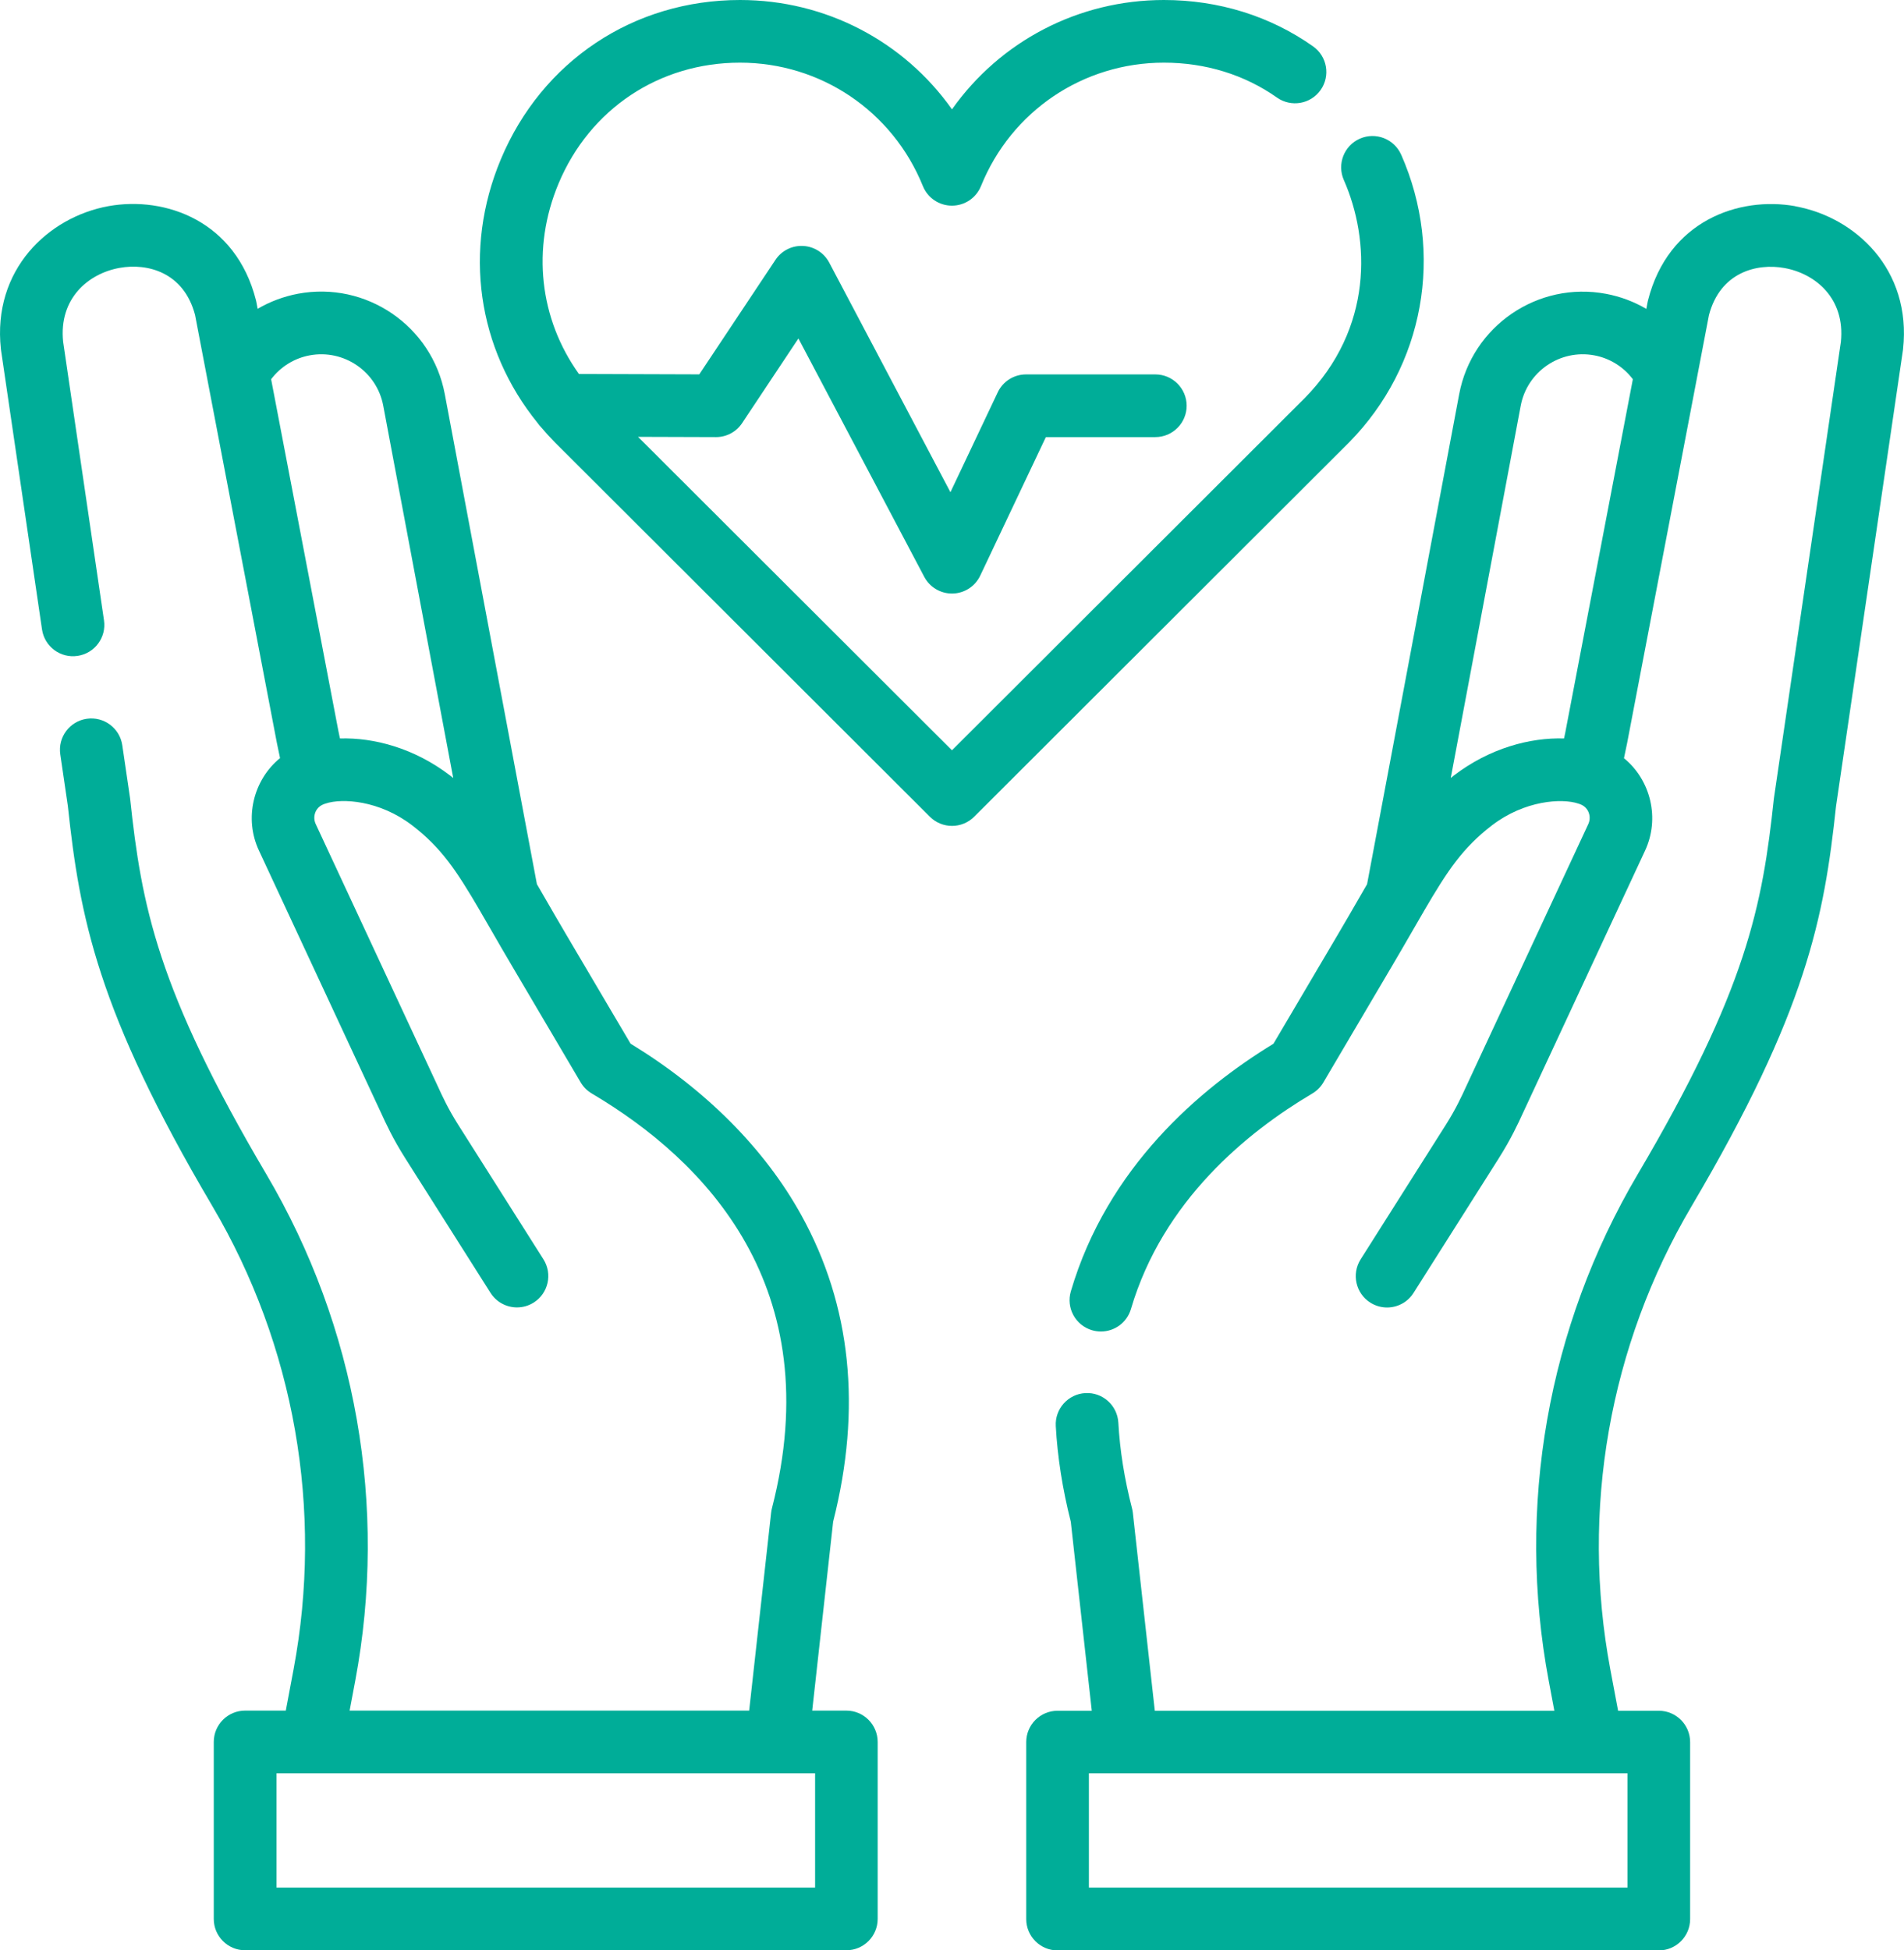 <?xml version="1.0" encoding="UTF-8"?>
<svg id="Layer_1" data-name="Layer 1" xmlns="http://www.w3.org/2000/svg" viewBox="0 0 683.51 700" fill="#00AD98">
  <path d="M503,55.53c-2.5-5.68-9.14-8.26-14.83-5.76-5.68,2.5-8.26,9.14-5.76,14.83,9.42,21.39,10.66,53.21-14.07,78.32l-126.6,126.38-112.7-112.5,27.97.09h.04c3.76,0,7.28-1.88,9.36-5.02l20.21-30.38,45.17,85.55c1.95,3.69,5.78,6,9.94,6,.08,0,.16,0,.24,0,4.26-.09,8.1-2.58,9.92-6.43l23.56-49.72h39.29c6.21,0,11.25-5.04,11.25-11.25s-5.04-11.25-11.25-11.25h-46.41c-4.35,0-8.3,2.5-10.16,6.43l-16.98,35.85-43.51-82.41c-1.85-3.51-5.41-5.78-9.38-5.98-3.97-.21-7.74,1.7-9.93,5l-27.34,41.09-43.2-.14c-14.16-19.76-17.08-45.05-7.31-68.37,11.2-26.75,36.15-43.37,65.12-43.37s54.78,17.39,65.66,44.3c1.72,4.25,5.84,7.03,10.43,7.03s8.71-2.78,10.43-7.03c10.88-26.91,36.66-44.3,65.66-44.3,14.93,0,28.97,4.33,40.59,12.53,5.08,3.58,12.09,2.37,15.67-2.71,3.58-5.07,2.37-12.09-2.71-15.67C455.97,5.76,437.45,0,417.84,0,387.02,0,358.98,14.89,341.75,39.25,324.53,14.89,296.48,0,265.66,0,227.46,0,194.56,21.91,179.79,57.18c-13.62,32.53-8.47,67.98,13.24,94.68.35.51.74.98,1.17,1.43,1.6,1.9,3.29,3.75,5.06,5.55l134.55,134.31c2.2,2.19,5.07,3.29,7.95,3.29s5.75-1.1,7.95-3.29l134.61-134.38c26.94-27.35,34.28-67.88,18.69-103.24Z"/>
  <path d="M303.85,613.99h-12.28l7.52-67.82c10.31-40.63,6.47-77.64-11.42-110-13.2-23.89-34.37-45.13-61.31-61.57l-23.29-39.47c-2.72-4.6-5.13-8.8-7.36-12.65-1.03-1.78-2.01-3.47-2.97-5.13l-33.07-175.9c-4.6-24.46-28.24-40.61-52.69-36.02-5.19.98-10.07,2.83-14.49,5.41l-.45-2.38c-.04-.22-.09-.43-.14-.65-7.22-28.49-32.51-37.5-52.96-33.82C17.4,77.9-2.79,96.75.32,125.27c.02.14.03.28.05.42l14.71,100.24c.9,6.15,6.61,10.4,12.76,9.49,6.15-.9,10.4-6.61,9.49-12.76l-14.67-100.02c-1.59-15.49,9.01-24.46,20.27-26.49,10-1.8,23.05,1.56,27.09,16.9l4.37,22.84c.02.09.03.18.05.28l24.98,130.63c.01.06.02.12.04.18l1.07,5.12c-9.62,7.86-13,21.66-7.56,33.22l42.33,90.93c.03.06.06.13.09.19.41.84.84,1.78,1.31,2.81,1.84,4.02,4.36,9.53,8.8,16.52l30.58,48.27c2.14,3.38,5.79,5.23,9.51,5.23,2.06,0,4.14-.56,6.01-1.75,5.25-3.32,6.81-10.27,3.48-15.52l-30.58-48.27c-3.62-5.71-5.69-10.23-7.35-13.86-.54-1.18-1.03-2.25-1.5-3.22l-42.31-90.87c-1.15-2.45-.27-5.4,2.02-6.71.31-.18.67-.35,1.07-.5.16-.05.31-.1.47-.15,5.9-2,19.33-1.16,31.05,7.82,10.48,8.03,15.96,16.28,24.45,30.83.01.03.03.05.04.08,1.2,2.06,2.46,4.25,3.81,6.58,2.26,3.91,4.71,8.17,7.47,12.84l24.73,41.93c.96,1.64,2.33,3,3.96,3.97,40.81,24.13,85.17,69.55,64.71,148.88-.13.52-.23,1.04-.29,1.57l-7.89,71.08H125.51l2.01-10.69c11.73-62.5.4-127.09-31.92-181.86-39.19-66.42-44.8-96.47-48.88-134.73-.02-.15-.03-.29-.06-.44l-2.76-18.79c-.9-6.15-6.62-10.4-12.76-9.5-6.15.9-10.4,6.61-9.5,12.76l2.72,18.57c4.26,39.83,10.53,73.51,51.85,143.55,29.55,50.08,39.91,109.13,29.18,166.28l-2.79,14.84h-14.61c-6.21,0-11.25,5.04-11.25,11.25v63.52c0,6.21,5.04,11.25,11.25,11.25h215.83c6.21,0,11.25-5.04,11.25-11.25v-63.52c0-6.21-5.04-11.25-11.25-11.25ZM122.04,265.06l-.54-2.58-24.17-126.36c3.37-4.45,8.24-7.52,13.82-8.57,12.27-2.3,24.13,5.8,26.43,18.07l25.12,133.63c-.36-.29-.71-.57-1.08-.86-12.87-9.87-27.41-13.71-39.59-13.33ZM292.61,677.51H99.27v-41.02h12.66s.03,0,.04,0c.02,0,.03,0,.05,0h166.97s.02,0,.04,0c.01,0,.03,0,.04,0h13.54v41.02Z"/>
  <path d="M644.56,74.02c-20.44-3.68-45.74,5.33-52.96,33.82-.05.21-.1.43-.14.65l-.45,2.38c-4.42-2.59-9.3-4.44-14.49-5.41-24.46-4.6-48.09,11.56-52.69,36.01l-33.07,175.9c-.96,1.66-1.95,3.36-2.97,5.14-2.22,3.85-4.64,8.05-7.36,12.65,0,0,0,.01-.01.02l-23.27,39.45c-26.48,16.16-59.62,44.36-72.73,88.86-1.76,5.96,1.65,12.21,7.61,13.97,1.06.31,2.13.46,3.18.46,4.86,0,9.34-3.17,10.78-8.07,11.46-38.89,41.74-63.54,65.12-77.36,1.63-.97,3-2.33,3.96-3.97l24.73-41.93s0-.01.01-.02c2.75-4.66,5.2-8.91,7.46-12.82,1.34-2.32,2.6-4.5,3.79-6.55.03-.05.06-.11.09-.16,8.47-14.52,13.96-22.76,24.42-30.78,11.72-8.99,25.15-9.82,31.05-7.82.15.05.3.1.46.15.4.15.76.32,1.07.5,2.28,1.32,3.17,4.27,2,6.75l-42.29,90.84c-.47.97-.96,2.04-1.5,3.22-1.66,3.63-3.73,8.14-7.35,13.86l-30.57,48.27c-3.32,5.25-1.76,12.2,3.48,15.52,1.87,1.18,3.95,1.75,6.01,1.75,3.73,0,7.37-1.85,9.51-5.23l30.57-48.27c4.43-7,6.96-12.5,8.8-16.52.47-1.03.9-1.96,1.31-2.81.03-.06.06-.13.09-.19l42.31-90.89c5.45-11.6,2.08-25.39-7.54-33.25l1.07-5.12c.01-.06.02-.12.04-.18l24.98-130.6c.02-.11.04-.22.06-.34l4.36-22.8c4.04-15.34,17.1-18.71,27.09-16.9,11.26,2.03,21.86,11,20.27,26.49l-24.01,163.64c-.02.15-.04.29-.06.44-4.09,38.26-9.7,68.31-48.88,134.73-32.31,54.77-43.65,119.36-31.92,181.86l2.01,10.69h-143.43l-7.89-71.08c-.06-.53-.16-1.05-.29-1.57-2.72-10.54-4.37-20.89-4.91-30.76-.34-6.2-5.65-10.96-11.84-10.62-6.2.34-10.96,5.64-10.62,11.84.61,11.1,2.42,22.65,5.39,34.36l7.53,67.82h-12.28c-6.21,0-11.25,5.04-11.25,11.25v63.52c0,6.21,5.04,11.25,11.25,11.25h215.83c6.21,0,11.25-5.04,11.25-11.25v-63.52c0-6.21-5.04-11.25-11.25-11.25h-14.61l-2.79-14.84c-10.73-57.15-.36-116.2,29.18-166.28,41.32-70.03,47.59-103.72,51.85-143.55l24.01-163.64c.02-.14.04-.28.05-.42,3.11-28.52-17.08-47.37-38.62-51.25ZM562.01,262.48l-.54,2.58c-12.17-.38-26.72,3.46-39.59,13.33-.37.29-.72.57-1.08.86l25.12-133.63c2.31-12.27,14.16-20.37,26.43-18.07,5.58,1.05,10.45,4.12,13.82,8.57l-24.17,126.36ZM584.24,677.51h-193.34v-41.02h13.57s0,0,.01,0c0,0,0,0,.01,0h167s.03,0,.05,0c.01,0,.03,0,.04,0h12.66v41.02Z"/>
</svg>